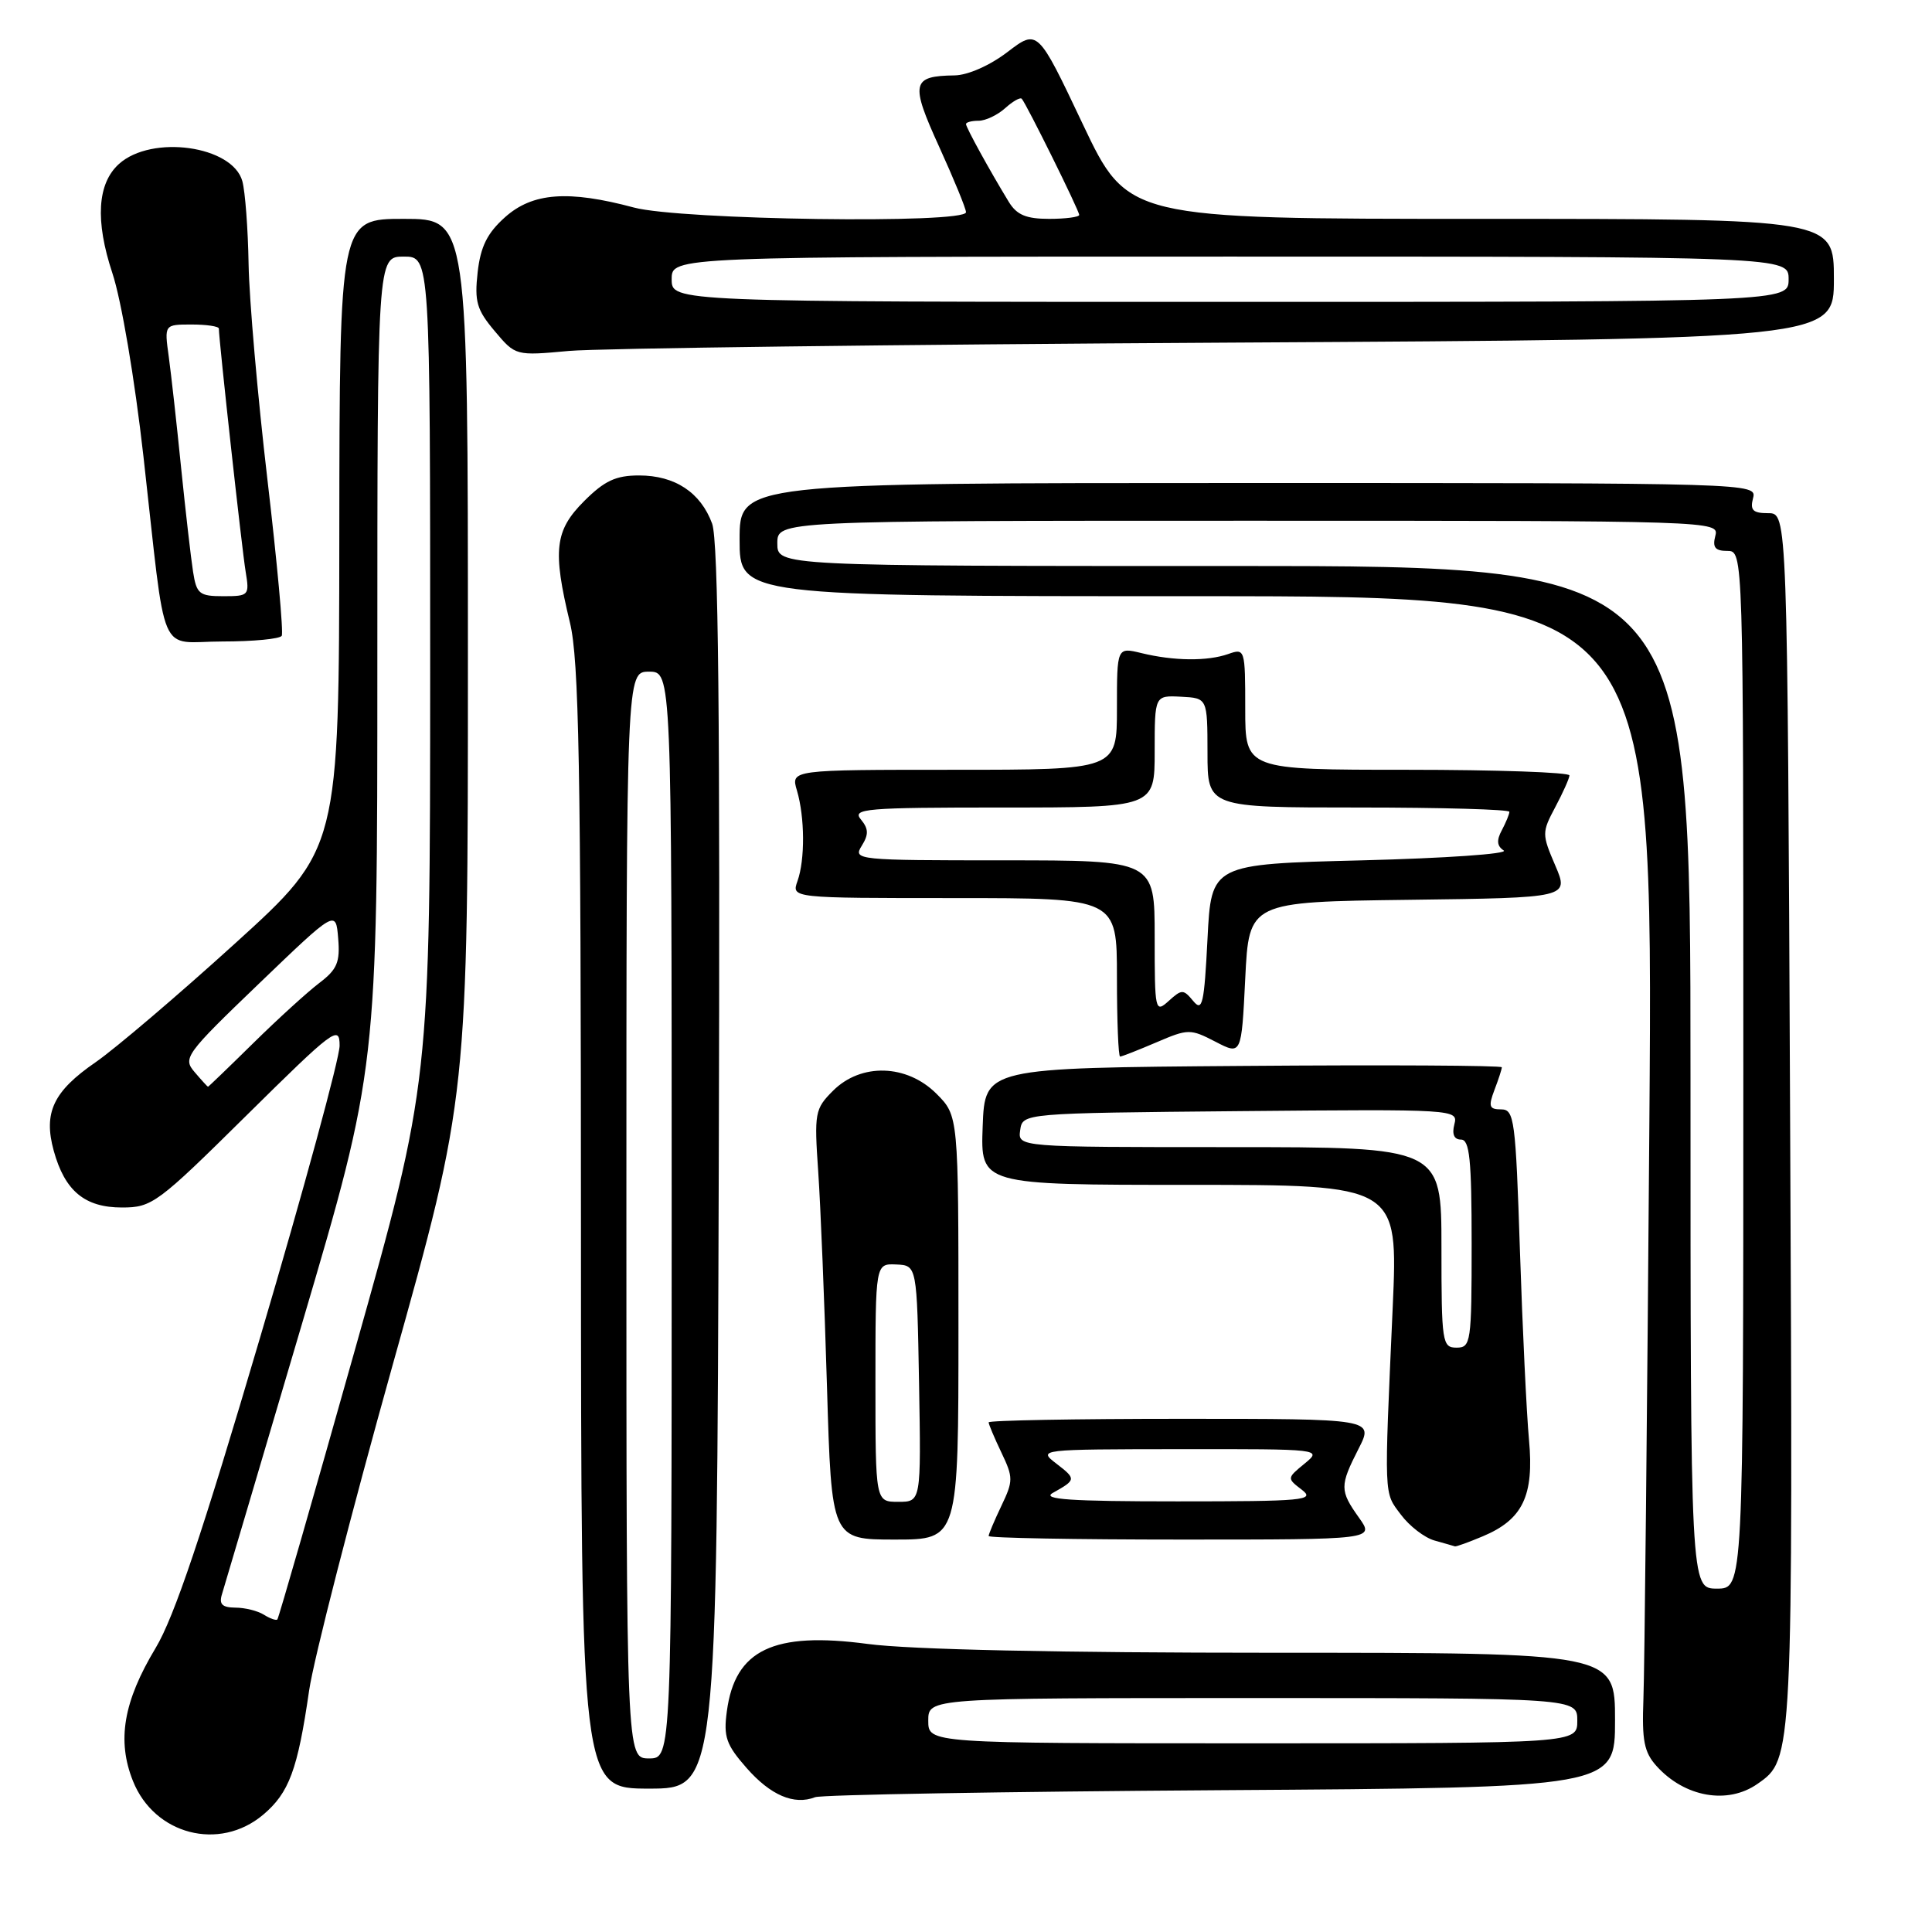 <?xml version="1.0" encoding="UTF-8" standalone="no"?>
<!DOCTYPE svg PUBLIC "-//W3C//DTD SVG 1.1//EN" "http://www.w3.org/Graphics/SVG/1.1/DTD/svg11.dtd" >
<svg xmlns="http://www.w3.org/2000/svg" xmlns:xlink="http://www.w3.org/1999/xlink" version="1.1" viewBox="0 0 256 256">
 <g >
 <path fill="currentColor"
d=" M 34.86 240.47 C 38.31 237.56 39.44 234.51 40.96 224.00 C 41.56 219.88 46.54 200.48 52.02 180.90 C 62.00 145.30 62.00 145.30 62.00 87.15 C 62.00 29.00 62.00 29.00 53.50 29.00 C 45.00 29.00 45.00 29.00 44.96 70.75 C 44.93 112.50 44.93 112.50 31.16 125.00 C 23.58 131.88 15.26 138.96 12.67 140.75 C 7.06 144.61 5.73 147.43 7.12 152.48 C 8.59 157.81 11.23 160.00 16.16 160.00 C 20.14 160.00 20.86 159.47 32.66 147.80 C 44.24 136.36 45.00 135.78 45.00 138.55 C 45.01 140.17 40.28 157.54 34.49 177.14 C 26.80 203.23 23.08 214.29 20.62 218.37 C 16.35 225.47 15.47 230.63 17.62 236.00 C 20.46 243.11 29.06 245.34 34.86 240.47 Z  M 161.75 237.21 C 214.00 236.87 214.00 236.87 214.00 227.94 C 214.00 219.00 214.00 219.00 168.86 219.00 C 140.17 219.00 120.54 218.58 114.97 217.83 C 102.48 216.17 97.40 218.60 96.31 226.76 C 95.85 230.13 96.22 231.19 98.94 234.28 C 102.11 237.89 105.22 239.22 108.00 238.14 C 108.83 237.81 133.01 237.40 161.75 237.21 Z  M 232.88 236.37 C 237.60 233.07 237.58 233.36 237.20 148.25 C 236.84 68.00 236.84 68.00 234.31 68.00 C 232.26 68.00 231.87 67.61 232.29 66.00 C 232.81 64.01 232.32 64.00 165.41 64.00 C 98.00 64.00 98.00 64.00 98.00 71.50 C 98.00 79.00 98.00 79.00 158.53 79.00 C 219.07 79.00 219.07 79.00 218.55 148.75 C 218.26 187.11 217.91 221.49 217.76 225.15 C 217.55 230.62 217.85 232.18 219.50 234.01 C 223.22 238.14 228.92 239.15 232.88 236.37 Z  M 95.24 154.75 C 95.43 94.90 95.19 71.65 94.36 69.38 C 92.84 65.25 89.43 63.00 84.68 63.00 C 81.60 63.00 80.10 63.70 77.40 66.40 C 73.51 70.29 73.20 72.90 75.52 82.50 C 76.72 87.46 76.97 101.38 76.98 162.75 C 77.00 237.00 77.00 237.00 85.99 237.00 C 94.98 237.00 94.98 237.00 95.24 154.75 Z  M 196.45 203.58 C 201.77 201.36 203.29 198.21 202.60 190.79 C 202.28 187.33 201.74 176.06 201.40 165.75 C 200.83 148.33 200.65 147.00 198.92 147.00 C 197.33 147.00 197.19 146.62 198.02 144.43 C 198.56 143.02 199.00 141.67 199.00 141.42 C 199.00 141.18 183.59 141.09 164.75 141.24 C 130.50 141.50 130.50 141.50 130.21 149.25 C 129.92 157.00 129.92 157.00 157.59 157.00 C 185.26 157.00 185.26 157.00 184.54 173.25 C 183.40 198.80 183.35 197.66 185.62 200.69 C 186.75 202.21 188.76 203.76 190.09 204.13 C 191.42 204.50 192.63 204.85 192.78 204.90 C 192.94 204.96 194.59 204.36 196.45 203.58 Z  M 127.00 175.92 C 127.00 147.85 127.00 147.85 124.08 144.92 C 120.15 141.00 114.09 140.82 110.38 144.53 C 107.97 146.94 107.88 147.45 108.42 155.28 C 108.73 159.80 109.25 172.61 109.58 183.75 C 110.18 204.00 110.18 204.00 118.59 204.00 C 127.00 204.00 127.00 204.00 127.00 175.92 Z  M 180.07 201.10 C 177.51 197.50 177.51 196.89 180.02 191.96 C 182.04 188.00 182.04 188.00 156.52 188.00 C 142.48 188.00 131.00 188.21 131.00 188.47 C 131.00 188.72 131.76 190.52 132.69 192.47 C 134.27 195.78 134.27 196.22 132.69 199.53 C 131.76 201.48 131.00 203.28 131.00 203.53 C 131.00 203.79 142.51 204.00 156.57 204.00 C 182.14 204.00 182.14 204.00 180.07 201.10 Z  M 153.22 138.12 C 157.44 136.31 157.72 136.31 161.05 138.03 C 164.50 139.82 164.50 139.82 165.00 129.66 C 165.50 119.50 165.50 119.50 186.71 119.23 C 207.91 118.96 207.91 118.96 206.08 114.68 C 204.30 110.53 204.30 110.30 206.08 106.95 C 207.09 105.05 207.94 103.16 207.96 102.75 C 207.98 102.34 198.32 102.00 186.50 102.00 C 165.00 102.00 165.00 102.00 165.00 93.93 C 165.00 86.00 164.96 85.88 162.75 86.66 C 159.99 87.63 155.56 87.59 151.25 86.54 C 148.00 85.75 148.00 85.75 148.00 93.88 C 148.00 102.00 148.00 102.00 126.39 102.00 C 104.78 102.00 104.78 102.00 105.60 104.75 C 106.65 108.32 106.68 113.91 105.67 116.75 C 104.87 119.00 104.87 119.00 126.43 119.00 C 148.00 119.00 148.00 119.00 148.00 129.50 C 148.00 135.28 148.19 140.00 148.42 140.00 C 148.65 140.00 150.81 139.15 153.22 138.12 Z  M 37.33 84.25 C 37.58 83.84 36.72 74.50 35.43 63.50 C 34.14 52.50 33.02 39.67 32.94 35.00 C 32.86 30.32 32.49 25.38 32.11 24.00 C 30.81 19.31 20.12 17.81 15.77 21.72 C 12.89 24.31 12.59 29.25 14.89 36.19 C 16.09 39.80 17.85 50.22 19.01 60.50 C 22.11 88.03 20.81 85.00 29.49 85.00 C 33.55 85.00 37.08 84.66 37.33 84.25 Z  M 162.75 45.40 C 243.00 44.94 243.00 44.94 243.00 36.97 C 243.00 29.00 243.00 29.00 196.21 29.00 C 149.43 29.00 149.43 29.00 143.46 16.42 C 137.50 3.84 137.50 3.84 133.50 6.89 C 131.16 8.68 128.25 9.96 126.50 9.99 C 120.79 10.07 120.59 10.99 124.45 19.46 C 126.40 23.75 128.00 27.64 128.00 28.12 C 128.00 29.69 90.15 29.15 84.00 27.50 C 75.30 25.17 70.57 25.52 66.92 28.78 C 64.56 30.89 63.68 32.66 63.29 36.08 C 62.86 39.96 63.17 41.05 65.55 43.87 C 68.31 47.15 68.31 47.15 75.40 46.50 C 79.31 46.15 118.61 45.65 162.75 45.40 Z  M 34.97 213.96 C 34.16 213.45 32.46 213.02 31.18 213.02 C 29.44 213.00 29.00 212.57 29.41 211.25 C 29.71 210.29 34.46 194.21 39.98 175.53 C 50.00 141.56 50.00 141.56 50.00 87.78 C 50.00 34.00 50.00 34.00 53.50 34.00 C 57.00 34.00 57.00 34.00 57.00 88.75 C 56.99 143.50 56.99 143.50 47.02 178.89 C 41.54 198.35 36.92 214.42 36.75 214.59 C 36.58 214.75 35.78 214.47 34.97 213.96 Z  M 25.79 142.06 C 24.20 140.21 24.55 139.71 34.31 130.34 C 44.50 120.55 44.50 120.55 44.81 124.33 C 45.08 127.50 44.67 128.46 42.31 130.25 C 40.77 131.42 36.84 134.99 33.59 138.19 C 30.34 141.39 27.63 144.00 27.56 144.00 C 27.50 144.00 26.70 143.13 25.79 142.06 Z  M 123.00 228.00 C 123.00 225.00 123.00 225.00 166.00 225.00 C 209.00 225.00 209.00 225.00 209.00 228.00 C 209.00 231.00 209.00 231.00 166.00 231.00 C 123.00 231.00 123.00 231.00 123.00 228.00 Z  M 224.00 142.75 C 224.00 75.00 224.00 75.00 163.50 75.00 C 103.00 75.00 103.00 75.00 103.00 72.00 C 103.00 69.00 103.00 69.00 165.41 69.00 C 227.32 69.00 227.81 69.02 227.29 71.00 C 226.89 72.53 227.26 73.00 228.88 73.00 C 231.00 73.00 231.00 73.00 231.00 141.75 C 231.00 210.50 231.00 210.50 227.50 210.50 C 224.00 210.50 224.00 210.50 224.00 142.75 Z  M 83.00 161.00 C 83.00 89.00 83.00 89.00 86.00 89.00 C 89.00 89.00 89.00 89.00 89.00 161.00 C 89.00 233.00 89.00 233.00 86.00 233.00 C 83.00 233.00 83.00 233.00 83.00 161.00 Z  M 191.00 165.29 C 191.00 152.00 191.00 152.00 162.93 152.00 C 134.86 152.00 134.86 152.00 135.18 149.75 C 135.50 147.50 135.50 147.50 164.37 147.23 C 192.89 146.97 193.23 146.99 192.71 148.98 C 192.37 150.30 192.68 151.00 193.59 151.00 C 194.73 151.00 195.00 153.61 195.00 164.79 C 195.00 177.90 194.90 178.57 193.00 178.57 C 191.10 178.57 191.00 177.90 191.00 165.29 Z  M 116.00 183.22 C 116.00 167.43 116.00 167.43 118.75 167.55 C 121.50 167.67 121.50 167.67 121.78 183.34 C 122.05 199.00 122.05 199.00 119.03 199.00 C 116.00 199.00 116.00 199.00 116.00 183.22 Z  M 139.50 197.82 C 142.61 196.08 142.62 195.98 139.99 193.95 C 137.51 192.05 137.60 192.04 156.36 192.02 C 175.16 192.00 175.21 192.01 172.86 193.94 C 170.52 195.86 170.51 195.88 172.50 197.40 C 174.32 198.80 172.82 198.94 156.00 198.94 C 141.85 198.94 137.97 198.68 139.50 197.82 Z  M 153.00 124.15 C 153.00 114.00 153.00 114.00 132.99 114.00 C 113.52 114.00 113.01 113.95 114.18 112.08 C 115.12 110.57 115.10 109.83 114.07 108.58 C 112.88 107.15 114.65 107.00 132.88 107.00 C 153.00 107.00 153.00 107.00 153.00 99.57 C 153.00 92.14 153.00 92.14 156.50 92.32 C 159.99 92.50 159.99 92.50 160.00 99.75 C 160.00 107.00 160.00 107.00 180.00 107.00 C 191.00 107.00 200.00 107.25 200.00 107.57 C 200.00 107.88 199.55 108.97 199.00 110.01 C 198.28 111.34 198.35 112.11 199.25 112.69 C 199.94 113.14 191.50 113.72 180.50 114.00 C 160.50 114.50 160.50 114.50 160.00 124.41 C 159.56 133.06 159.32 134.11 158.11 132.64 C 156.80 131.06 156.60 131.06 154.86 132.63 C 153.06 134.26 153.00 133.99 153.00 124.15 Z  M 25.58 75.75 C 25.30 73.96 24.59 67.78 24.00 62.00 C 23.42 56.22 22.68 49.59 22.36 47.25 C 21.77 43.00 21.77 43.00 25.39 43.00 C 27.37 43.00 29.00 43.24 29.00 43.54 C 29.00 45.01 32.07 72.92 32.55 75.75 C 33.07 78.90 32.98 79.00 29.59 79.00 C 26.41 79.00 26.04 78.70 25.58 75.75 Z  M 89.00 37.00 C 89.00 34.00 89.00 34.00 163.00 34.00 C 237.00 34.00 237.00 34.00 237.00 37.00 C 237.00 40.00 237.00 40.00 163.00 40.00 C 89.00 40.00 89.00 40.00 89.00 37.00 Z  M 133.67 26.75 C 131.15 22.62 128.00 16.89 128.00 16.44 C 128.00 16.20 128.75 16.00 129.67 16.00 C 130.59 16.00 132.17 15.25 133.18 14.34 C 134.19 13.43 135.18 12.86 135.39 13.09 C 136.00 13.76 143.00 27.90 143.00 28.48 C 143.00 28.76 141.21 29.00 139.02 29.00 C 135.97 29.00 134.73 28.48 133.67 26.75 Z "/>
</g>
</svg>
